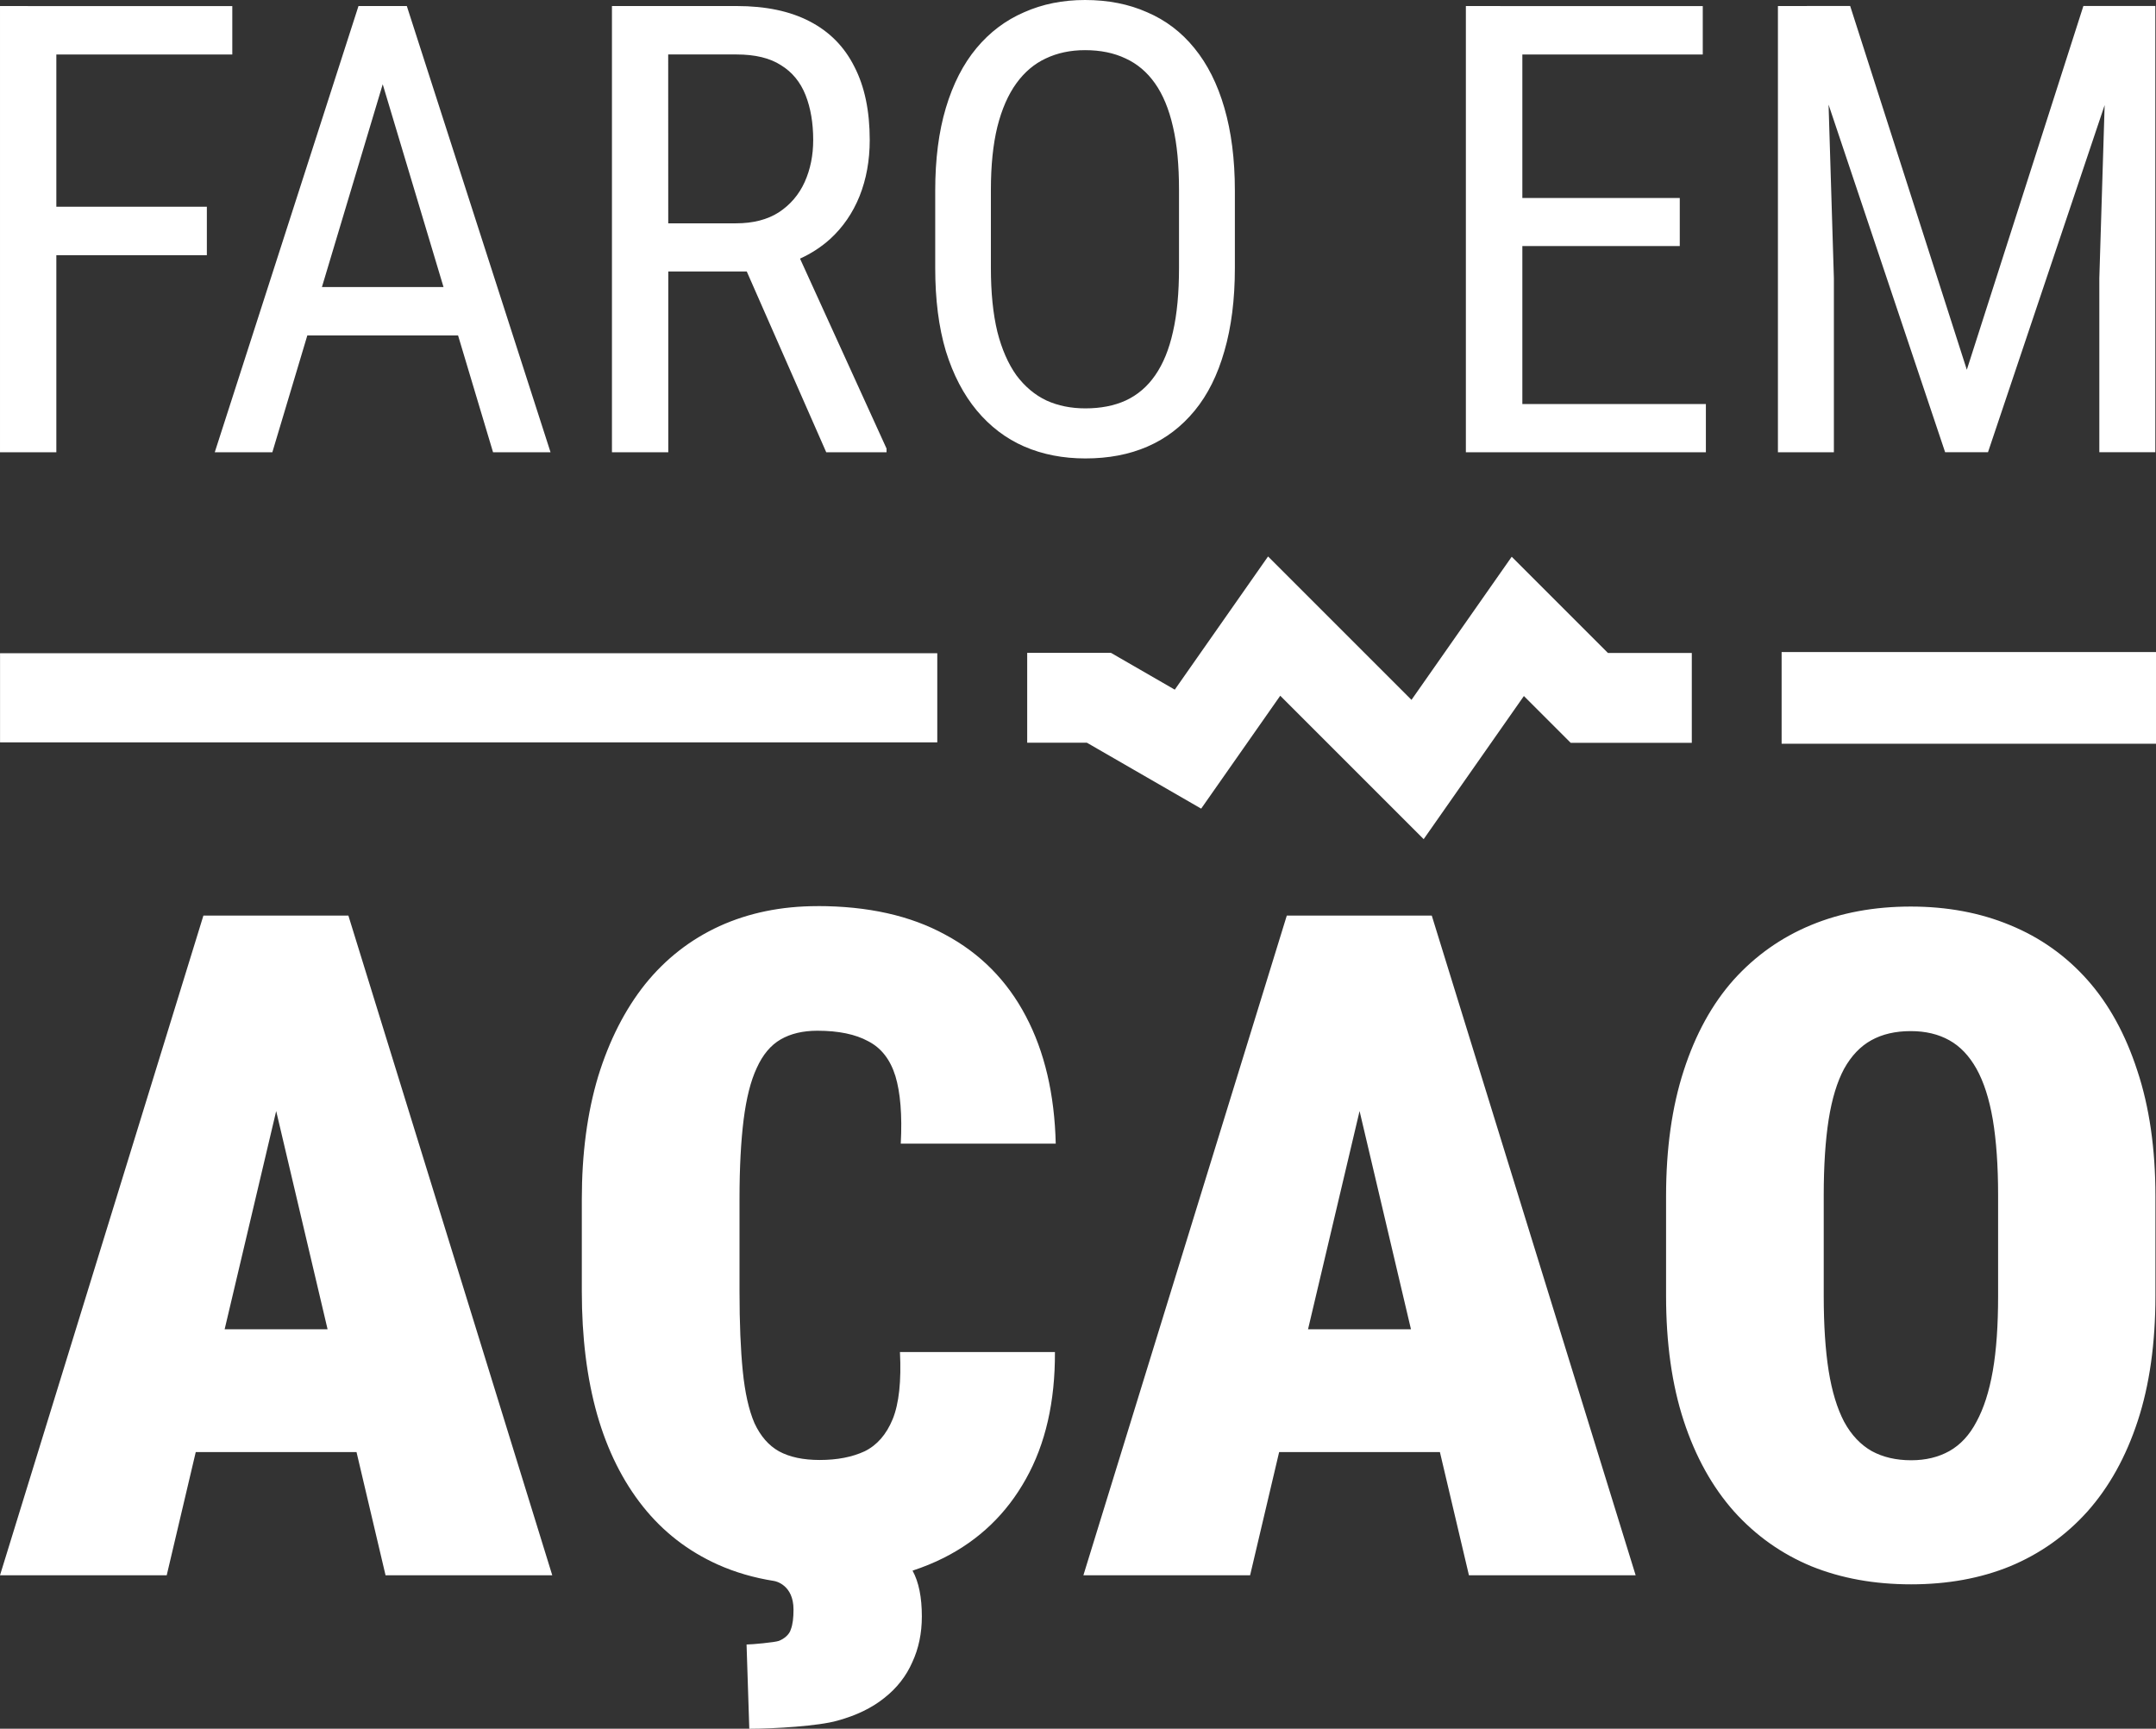 <?xml version="1.0" encoding="UTF-8" standalone="no"?>
<!-- Created with Inkscape (http://www.inkscape.org/) -->
<svg width="45.005mm" height="36.088mm" viewBox="0 0 45.005 36.088" version="1.1" id="svg1" xml:space="preserve" xmlns="http://www.w3.org/2000/svg" xmlns:svg="http://www.w3.org/2000/svg"><rect x="0" y="0" width="45.005" height="36.088" fill="#333333" stroke="none"/><defs id="defs1"/><g id="layer1" transform="translate(-613.569,-279.929)"><path id="path71-3-3-7-7-4-7-1-31-8-0-4-3-7-8-2-1-0-8" style="font-size:2.624px;line-height:1;font-family:'Roboto Condensed';-inkscape-font-specification:'Roboto Condensed, ';text-align:center;letter-spacing:0px;text-anchor:middle;fill:#ffffff;fill-opacity:1;stroke-width:0.895" d="m 636.218,279.929 c -0.465,0 -0.888,0.085 -1.272,0.256 -0.384,0.166 -0.716,0.415 -0.993,0.748 -0.277,0.332 -0.491,0.75 -0.64,1.249 -0.148,0.495 -0.222,1.069 -0.222,1.726 v 1.617 c 0,0.657 0.073,1.235 0.222,1.734 0.153,0.494 0.37,0.908 0.647,1.241 0.277,0.332 0.607,0.584 0.991,0.751 0.384,0.166 0.81,0.248 1.274,0.248 0.482,0 0.914,-0.081 1.297,-0.248 0.384,-0.166 0.713,-0.418 0.986,-0.751 0.273,-0.332 0.478,-0.746 0.619,-1.241 0.145,-0.499 0.219,-1.077 0.219,-1.734 v -1.617 c 0,-0.657 -0.075,-1.231 -0.219,-1.726 -0.144,-0.499 -0.354,-0.916 -0.627,-1.249 -0.269,-0.332 -0.597,-0.582 -0.985,-0.748 -0.384,-0.171 -0.816,-0.256 -1.298,-0.256 z m -22.649,0.126 v 9.315 h 1.176 v -4.114 h 3.142 v -1.011 h -3.142 v -3.178 h 3.673 v -1.011 h -3.673 -0.222 z m 7.483,0 -3,9.315 h 1.202 l 0.73,-2.438 h 3.147 l 0.73,2.438 h 1.2 l -3,-9.315 h -0.253 z m 5.291,0 v 9.315 h 1.176 v -3.774 h 1.638 l 1.659,3.774 h 1.259 v -0.077 l -1.806,-3.965 c 0.237,-0.108 0.446,-0.245 0.629,-0.41 0.269,-0.247 0.473,-0.545 0.614,-0.895 0.141,-0.354 0.212,-0.745 0.212,-1.171 0,-0.606 -0.106,-1.116 -0.32,-1.53 -0.209,-0.418 -0.52,-0.733 -0.934,-0.947 -0.409,-0.213 -0.917,-0.32 -1.522,-0.32 z m 17.825,0 v 9.315 h 1.179 3.831 v -1.006 h -3.831 v -3.299 h 3.286 v -1.003 h -3.286 v -2.995 h 3.766 v -1.011 h -3.766 z m 6.514,0 v 9.315 h 1.168 v -3.635 l -0.111,-3.622 2.433,7.256 h 0.895 l 2.435,-7.246 -0.111,3.611 v 3.635 h 1.169 v -9.315 h -0.364 -1.138 l -2.433,7.594 -2.435,-7.594 h -0.513 z m -14.464,0.921 c 0.32,0 0.603,0.057 0.846,0.173 0.243,0.111 0.448,0.284 0.614,0.519 0.166,0.235 0.292,0.537 0.376,0.908 0.086,0.367 0.126,0.806 0.126,1.318 v 1.63 c 0,0.516 -0.041,0.96 -0.126,1.331 -0.081,0.366 -0.205,0.669 -0.371,0.908 -0.162,0.235 -0.367,0.411 -0.614,0.526 -0.243,0.111 -0.524,0.165 -0.844,0.165 -0.298,0 -0.57,-0.054 -0.813,-0.165 -0.243,-0.115 -0.452,-0.292 -0.627,-0.526 -0.17,-0.239 -0.304,-0.541 -0.397,-0.908 -0.09,-0.371 -0.135,-0.815 -0.135,-1.331 v -1.63 c 0,-0.512 0.045,-0.951 0.135,-1.318 0.093,-0.371 0.227,-0.673 0.397,-0.908 0.17,-0.235 0.375,-0.408 0.614,-0.519 0.243,-0.115 0.515,-0.173 0.818,-0.173 z m -8.701,0.09 h 1.427 c 0.388,0 0.698,0.075 0.929,0.225 0.235,0.145 0.404,0.353 0.511,0.622 0.106,0.269 0.16,0.581 0.16,0.939 0,0.32 -0.059,0.613 -0.178,0.877 -0.12,0.265 -0.3,0.474 -0.539,0.632 -0.239,0.153 -0.537,0.23 -0.895,0.23 h -1.414 z m -5.959,0.622 1.269,4.233 h -2.538 z"/><path id="path55-3-6-4-5-4-2-8-3-0-9-9-4-5-3-9-2-6-0-1" style="font-weight:900;font-size:3.881px;line-height:1;font-family:'Roboto Condensed';-inkscape-font-specification:'Roboto Condensed,  Heavy';text-align:center;letter-spacing:0px;text-anchor:middle;fill:#ffffff;fill-opacity:1;stroke-width:1.321;stroke-linecap:round;stroke-linejoin:round" d="m 630.63,298.845 c -0.75,0 -1.431,0.14 -2.043,0.418 -0.605,0.278 -1.122,0.68 -1.55,1.21 -0.422,0.53 -0.75,1.173 -0.983,1.93 -0.227,0.757 -0.34,1.612 -0.34,2.564 v 1.919 c 0,0.958 0.106,1.815 0.32,2.572 0.214,0.75 0.535,1.392 0.957,1.922 0.422,0.53 0.943,0.932 1.561,1.21 0.361,0.162 0.753,0.276 1.176,0.343 0.035,0.005 0.405,0.084 0.405,0.596 0,0.17 -0.015,0.31 -0.057,0.418 -0.03,0.107 -0.144,0.197 -0.25,0.237 -0.081,0.03 -0.56,0.075 -0.673,0.075 l 0.057,1.759 c 0.511,0 1.457,-0.057 1.842,-0.17 0.391,-0.107 0.716,-0.264 0.975,-0.472 0.265,-0.208 0.459,-0.458 0.586,-0.748 0.132,-0.284 0.199,-0.602 0.199,-0.954 0,-0.399 -0.063,-0.718 -0.194,-0.957 0.228,-0.075 0.445,-0.163 0.653,-0.268 0.738,-0.372 1.309,-0.921 1.713,-1.646 0.41,-0.731 0.611,-1.615 0.606,-2.649 h -3.235 c 0.03,0.605 -0.019,1.073 -0.152,1.401 -0.132,0.321 -0.327,0.544 -0.586,0.671 -0.259,0.12 -0.571,0.181 -0.936,0.181 -0.347,0 -0.631,-0.061 -0.851,-0.181 -0.214,-0.12 -0.384,-0.314 -0.511,-0.586 -0.12,-0.278 -0.2,-0.641 -0.245,-1.089 -0.045,-0.448 -0.068,-1.002 -0.068,-1.664 v -1.94 c 0,-0.649 0.03,-1.198 0.086,-1.646 0.057,-0.448 0.147,-0.807 0.274,-1.078 0.126,-0.278 0.292,-0.476 0.5,-0.596 0.208,-0.12 0.463,-0.181 0.766,-0.181 0.441,0 0.795,0.074 1.06,0.219 0.271,0.139 0.46,0.38 0.568,0.727 0.103,0.34 0.144,0.812 0.112,1.411 h 3.235 c -0.025,-1.034 -0.234,-1.922 -0.624,-2.66 -0.391,-0.744 -0.953,-1.312 -1.684,-1.703 -0.725,-0.397 -1.614,-0.596 -2.667,-0.596 z m 22.824,0.009 c -0.763,0 -1.457,0.128 -2.082,0.387 -0.624,0.259 -1.164,0.641 -1.617,1.145 -0.448,0.504 -0.794,1.134 -1.039,1.891 -0.246,0.757 -0.369,1.631 -0.369,2.621 v 2.082 c 0,0.99 0.123,1.86 0.369,2.611 0.246,0.75 0.596,1.38 1.05,1.891 0.454,0.504 0.993,0.887 1.617,1.145 0.624,0.252 1.316,0.376 2.079,0.376 0.757,0 1.446,-0.124 2.064,-0.376 0.624,-0.259 1.164,-0.641 1.617,-1.145 0.454,-0.511 0.804,-1.14 1.05,-1.891 0.246,-0.75 0.369,-1.621 0.369,-2.611 v -2.082 c 0,-0.99 -0.127,-1.864 -0.379,-2.621 -0.246,-0.757 -0.592,-1.386 -1.04,-1.891 -0.448,-0.504 -0.987,-0.887 -1.617,-1.145 -0.624,-0.259 -1.315,-0.387 -2.071,-0.387 z m -35.639,0.188 -4.246,13.772 h 3.48 l 0.606,-2.572 h 3.356 l 0.606,2.572 h 3.48 l -4.256,-13.772 h -0.851 -1.362 z m 22.615,0 -4.246,13.772 h 3.48 l 0.606,-2.572 h 3.356 l 0.606,2.572 h 3.48 l -4.256,-13.772 h -0.851 z m 13.024,2.412 c 0.309,0 0.578,0.064 0.805,0.191 0.227,0.126 0.416,0.325 0.568,0.596 0.151,0.271 0.265,0.622 0.34,1.058 0.073,0.435 0.111,0.963 0.111,1.581 v 2.1 c 0,0.612 -0.035,1.133 -0.111,1.568 -0.075,0.429 -0.189,0.783 -0.34,1.06 -0.145,0.278 -0.334,0.482 -0.568,0.614 -0.227,0.126 -0.492,0.191 -0.795,0.191 -0.315,0 -0.59,-0.064 -0.823,-0.191 -0.233,-0.132 -0.427,-0.336 -0.578,-0.614 -0.145,-0.278 -0.253,-0.631 -0.322,-1.06 -0.069,-0.435 -0.103,-0.957 -0.103,-1.568 v -2.1 c 0,-0.618 0.035,-1.146 0.103,-1.581 0.069,-0.435 0.177,-0.787 0.322,-1.058 0.151,-0.271 0.34,-0.47 0.568,-0.596 0.227,-0.126 0.501,-0.191 0.823,-0.191 z m -34.12,1.669 1.073,4.556 h -2.149 z m 22.615,0 1.073,4.556 h -2.149 z"/><path style="fill:none;fill-opacity:1;stroke:#ffffff;stroke-width:1.876;stroke-linecap:butt;stroke-linejoin:miter;stroke-miterlimit:4;stroke-dasharray:none;stroke-dashoffset:0;stroke-opacity:1" d="m 635.011,294.496 1.498,10e-6 1.858,1.072 1.799,-2.569 2.994,2.994 2.092,-2.988 1.493,1.493 h 2.139" id="path58-0-5-2-2-2"/><path style="fill:none;fill-opacity:1;stroke:#ffffff;stroke-width:1.914;stroke-linecap:butt;stroke-linejoin:miter;stroke-miterlimit:4;stroke-dasharray:none;stroke-dashoffset:0;stroke-opacity:1" d="m 650.759,294.498 h 7.815" id="path67-4-3-1"/><path style="fill:none;fill-opacity:1;stroke:#ffffff;stroke-width:1.861;stroke-linecap:butt;stroke-linejoin:miter;stroke-miterlimit:4;stroke-dasharray:none;stroke-dashoffset:0;stroke-opacity:1" d="m 613.57,294.496 h 19.564" id="path67-40-4"/></g></svg>